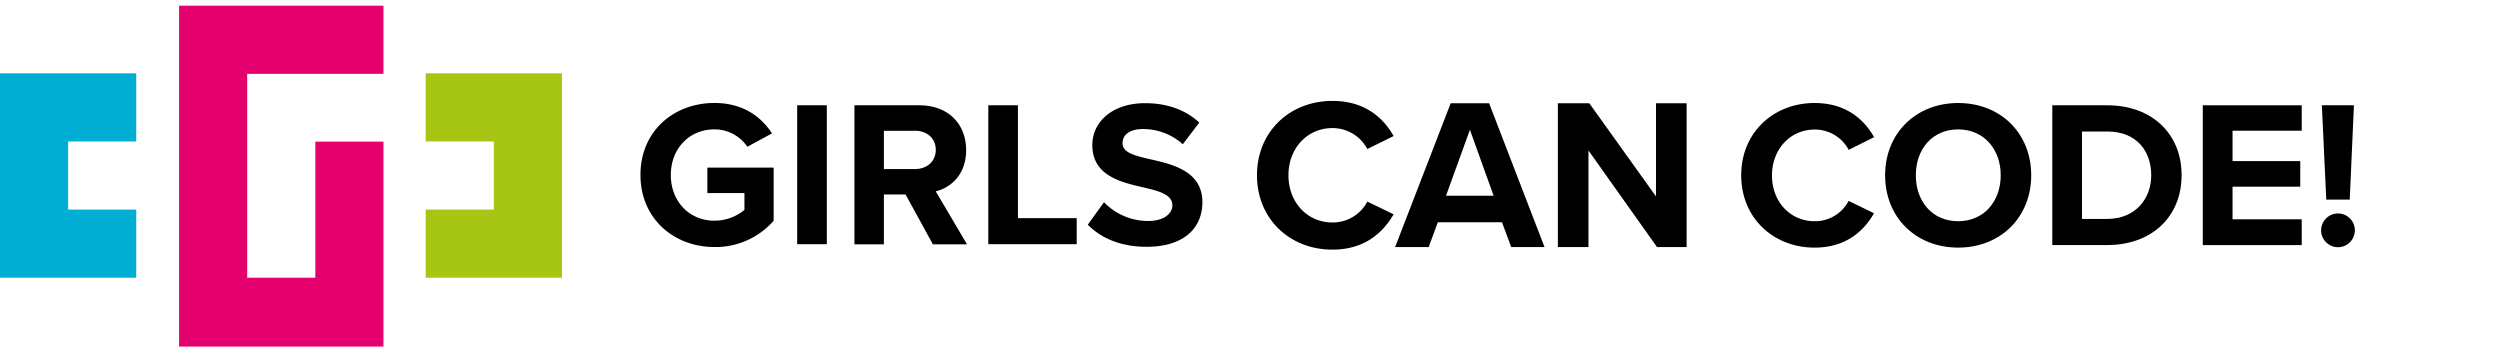 <?xml version="1.0" encoding="UTF-8" standalone="no"?>
<svg
   viewBox="0 0 1500 210"
   version="1.1"
   id="svg41"
   sodipodi:docname="GCC_logo_blacktext_side_long.svg"
   inkscape:version="1.3 (0e150ed6c4, 2023-07-21)"
   width="1500"
   height="210"
   xmlns:inkscape="http://www.inkscape.org/namespaces/inkscape"
   xmlns:sodipodi="http://sodipodi.sourceforge.net/DTD/sodipodi-0.dtd"
   xmlns="http://www.w3.org/2000/svg"
   xmlns:svg="http://www.w3.org/2000/svg">
  <sodipodi:namedview
     id="namedview43"
     pagecolor="#ffffff"
     bordercolor="#111111"
     borderopacity="1"
     inkscape:pageshadow="0"
     inkscape:pageopacity="0"
     inkscape:pagecheckerboard="1"
     showgrid="false"
     inkscape:zoom="0.62880277"
     inkscape:cx="629.76822"
     inkscape:cy="224.23565"
     inkscape:window-width="1920"
     inkscape:window-height="1052"
     inkscape:window-x="0"
     inkscape:window-y="0"
     inkscape:window-maximized="1"
     inkscape:current-layer="g32"
     inkscape:showpageshadow="2"
     inkscape:deskcolor="#d1d1d1"
     showguides="true">
    <sodipodi:guide
       position="1448.565,105"
       orientation="0,1"
       id="guide1"
       inkscape:locked="false"
       inkscape:label=""
       inkscape:color="rgb(0,134,229)" />
  </sodipodi:namedview>
  <defs
     id="defs4">
    <style
       id="style2">.cls-1{isolation:isolate;}.cls-2{fill:#00aed3;}.cls-3{fill:#a6c613;}.cls-4{fill:#e4006d;}</style>
  </defs>
  <g
     id="Calque_2"
     data-name="Calque 2">
    <g
       id="Calque_2-2"
       data-name="Calque 2">
      <g
         id="text12"
         class="cls-1"
         style="fill:#000000">
        <g
           class="cls-1"
           id="g32"
           style="fill:#000000">
          <g
             id="g1"
             inkscape:label="girls"
             transform="matrix(1.073,0,0,1.073,-52.59,-7.674)">
            <path
               d="m 448.518,64.733 c 16.091,0 26.224,7.803 32.165,17.013 l -13.776,7.463 a 22.112,22.112 0 0 0 -18.422,-9.713 c -14.1,0 -24.363,10.846 -24.363,25.528 0,14.682 10.263,25.528 24.363,25.528 a 26.305,26.305 0 0 0 16.803,-6.022 v -9.437 h -20.737 v -14.229 h 37.07 v 29.721 a 43.14,43.14 0 0 1 -33.104,14.698 c -22.663,0 -41.376,-15.864 -41.376,-40.34 0,-24.476 18.648,-40.21 41.376,-40.21 z"
               id="path6"
               style="fill:#000000;stroke-width:1.619" />
            <path
               d="m 494.783,66.012 h 16.56 v 77.701 h -16.56 z"
               id="path8"
               style="fill:#000000;stroke-width:1.619" />
            <path
               d="m 555.39,115.902 h -12.125 v 27.859 H 526.802 V 66.012 h 36.358 c 16.188,0 26.111,10.603 26.111,25.059 0,13.76 -8.628,21.044 -17.013,23.084 l 17.483,29.607 h -19.085 z m 5.245,-35.613 H 543.265 V 101.69 h 17.369 c 6.653,0 11.655,-4.209 11.655,-10.732 0,-6.524 -5.018,-10.716 -11.655,-10.716 z"
               id="path10"
               style="fill:#000000;stroke-width:1.619" />
            <path
               d="m 601.655,66.012 h 16.56 v 63.132 h 32.861 v 14.569 h -49.421 z"
               id="path12"
               style="fill:#000000;stroke-width:1.619" />
            <path
               d="m 666.341,120.225 a 34.156,34.156 0 0 0 24.719,10.49 c 9.081,0 13.517,-4.322 13.517,-8.741 0,-5.844 -6.766,-7.819 -15.735,-9.923 -12.707,-2.914 -29.025,-6.475 -29.025,-23.78 0,-12.95 11.186,-23.424 29.494,-23.424 12.351,0 22.663,3.739 30.304,10.846 l -9.211,12.125 a 33.169,33.169 0 0 0 -22.258,-8.515 c -7.463,0 -11.429,3.238 -11.429,7.932 0,5.245 6.475,6.88 15.508,8.968 12.821,2.914 29.138,6.766 29.138,24.023 0,14.213 -10.134,24.929 -31.129,24.929 -14.909,0 -25.641,-5.002 -32.974,-12.351 z"
               id="path14"
               style="fill:#000000;stroke-width:1.619" />
          </g>
          <g
             id="g2"
             inkscape:label="can"
             transform="matrix(1.073,0,0,1.073,-46.424,-7.674)">
            <path
               d="m 746.148,105.164 c 0,-24.713 18.637,-41.586 42.183,-41.586 18.314,0 28.577,9.642 34.218,19.656 l -14.699,7.231 A 22.017,22.017 0 0 0 788.33,78.774 c -13.99,0 -24.589,11.182 -24.589,26.391 0,15.208 10.598,26.391 24.589,26.391 a 21.793,21.793 0 0 0 19.52,-11.692 l 14.699,7.12 c -5.778,9.94 -15.904,19.756 -34.218,19.756 -23.508,0.025 -42.183,-16.873 -42.183,-41.574 z"
               id="path16"
               style="fill:#000000;stroke-width:1.242" />
            <path
               d="m 883.158,131.443 h -35.896 l -5.107,13.854 h -18.762 l 31.062,-80.389 h 21.495 l 30.975,80.389 h -18.637 z m -31.311,-14.835 h 26.627 L 865.216,79.73 Z"
               id="path18"
               style="fill:#000000;stroke-width:1.242" />
            <path
               d="M 931.503,91.298 V 145.297 H 914.394 V 64.908 h 17.594 L 969.263,116.981 V 64.908 h 17.122 v 80.389 h -16.55 z"
               id="path20"
               style="fill:#000000;stroke-width:1.242" />
          </g>
          <g
             id="g3"
             inkscape:label="code"
             transform="matrix(1.073,0,0,1.073,-52.59,-7.674)">
            <path
               d="m 1022.66,105.173 c 0,-24.011 18.168,-40.421 41.025,-40.421 17.76,0 27.776,9.377 33.282,19.092 l -14.208,7.104 a 21.436,21.436 0 0 0 -18.985,-11.366 c -13.586,0 -23.905,10.904 -23.905,25.663 0,14.758 10.23,25.61 23.869,25.61 a 21.205,21.205 0 0 0 18.985,-11.366 l 14.208,6.909 c -5.612,9.732 -15.469,19.216 -33.282,19.216 -22.821,0 -40.989,-16.41 -40.989,-40.439 z"
               id="path22"
               style="fill:#000000;stroke-width:1.776" />
            <path
               d="m 1143.977,64.752 c 23.674,0 40.847,16.872 40.847,40.421 0,23.549 -17.227,40.439 -40.847,40.439 -23.62,0 -40.847,-16.872 -40.847,-40.439 0,-23.567 17.298,-40.421 40.847,-40.421 z m 0,14.758 c -14.421,0 -23.674,11.011 -23.674,25.663 0,14.652 9.253,25.681 23.674,25.681 14.421,0 23.798,-11.135 23.798,-25.681 0,-14.545 -9.377,-25.663 -23.798,-25.663 z"
               id="path24"
               style="fill:#000000;stroke-width:1.776" />
            <path
               d="m 1196.617,66.031 h 30.813 c 24.509,0 41.487,15.593 41.487,39.071 0,23.478 -16.978,39.071 -41.487,39.071 h -30.813 z m 30.813,63.527 c 15.469,0 24.509,-11.135 24.509,-24.384 0,-13.817 -8.454,-24.491 -24.509,-24.491 h -14.208 v 48.875 z"
               id="path26"
               style="fill:#000000;stroke-width:1.776" />
            <path
               d="m 1280.763,66.031 h 55.322 v 14.208 h -38.681 v 16.996 h 37.864 v 14.297 h -37.864 v 18.257 h 38.681 v 14.421 h -55.322 z"
               id="path28"
               style="fill:#000000;stroke-width:1.776" />
            <path
               d="m 1356.366,126.52 a 9.43,9.43 0 1 1 0,18.861 9.43,9.43 0 0 1 0,-18.861 z m -9.022,-60.49 h 17.937 l -2.344,52.746 h -13.124 z"
               id="path30"
               style="fill:#000000;stroke-width:1.776" />
          </g>
        </g>
      </g>
      <g
         id="g24">
        <polygon
           id="polygon4"
           class="cls-2"
           points="40.88,84.88 81.75,84.88 81.75,43.99 40.88,43.99 0,43.99 0,84.88 0,125.75 0,166.63 40.88,166.63 81.75,166.63 81.75,125.75 40.88,125.75 " />
        <polygon
           id="polygon6"
           class="cls-3"
           points="296.3,125.75 255.43,125.75 255.43,166.63 296.3,166.63 337.18,166.63 337.18,125.75 337.18,84.88 337.18,43.99 296.3,43.99 255.43,43.99 255.43,84.88 296.3,84.88 " />
        <polygon
           id="polygon8"
           class="cls-4"
           points="148.32,125.75 148.32,85.08 148.32,84.97 148.32,44.3 189.2,44.3 230.07,44.3 230.07,3.42 189.2,3.42 148.32,3.42 107.45,3.42 107.45,44.2 107.45,44.3 107.45,84.97 107.45,85.08 107.45,125.75 107.45,125.86 107.45,166.63 107.45,207.94 230.07,207.94 230.07,166.63 230.07,125.86 230.07,125.75 230.07,84.97 189.2,84.97 189.2,125.75 189.2,166.63 148.32,166.63 " />
      </g>
    </g>
  </g>
</svg>
